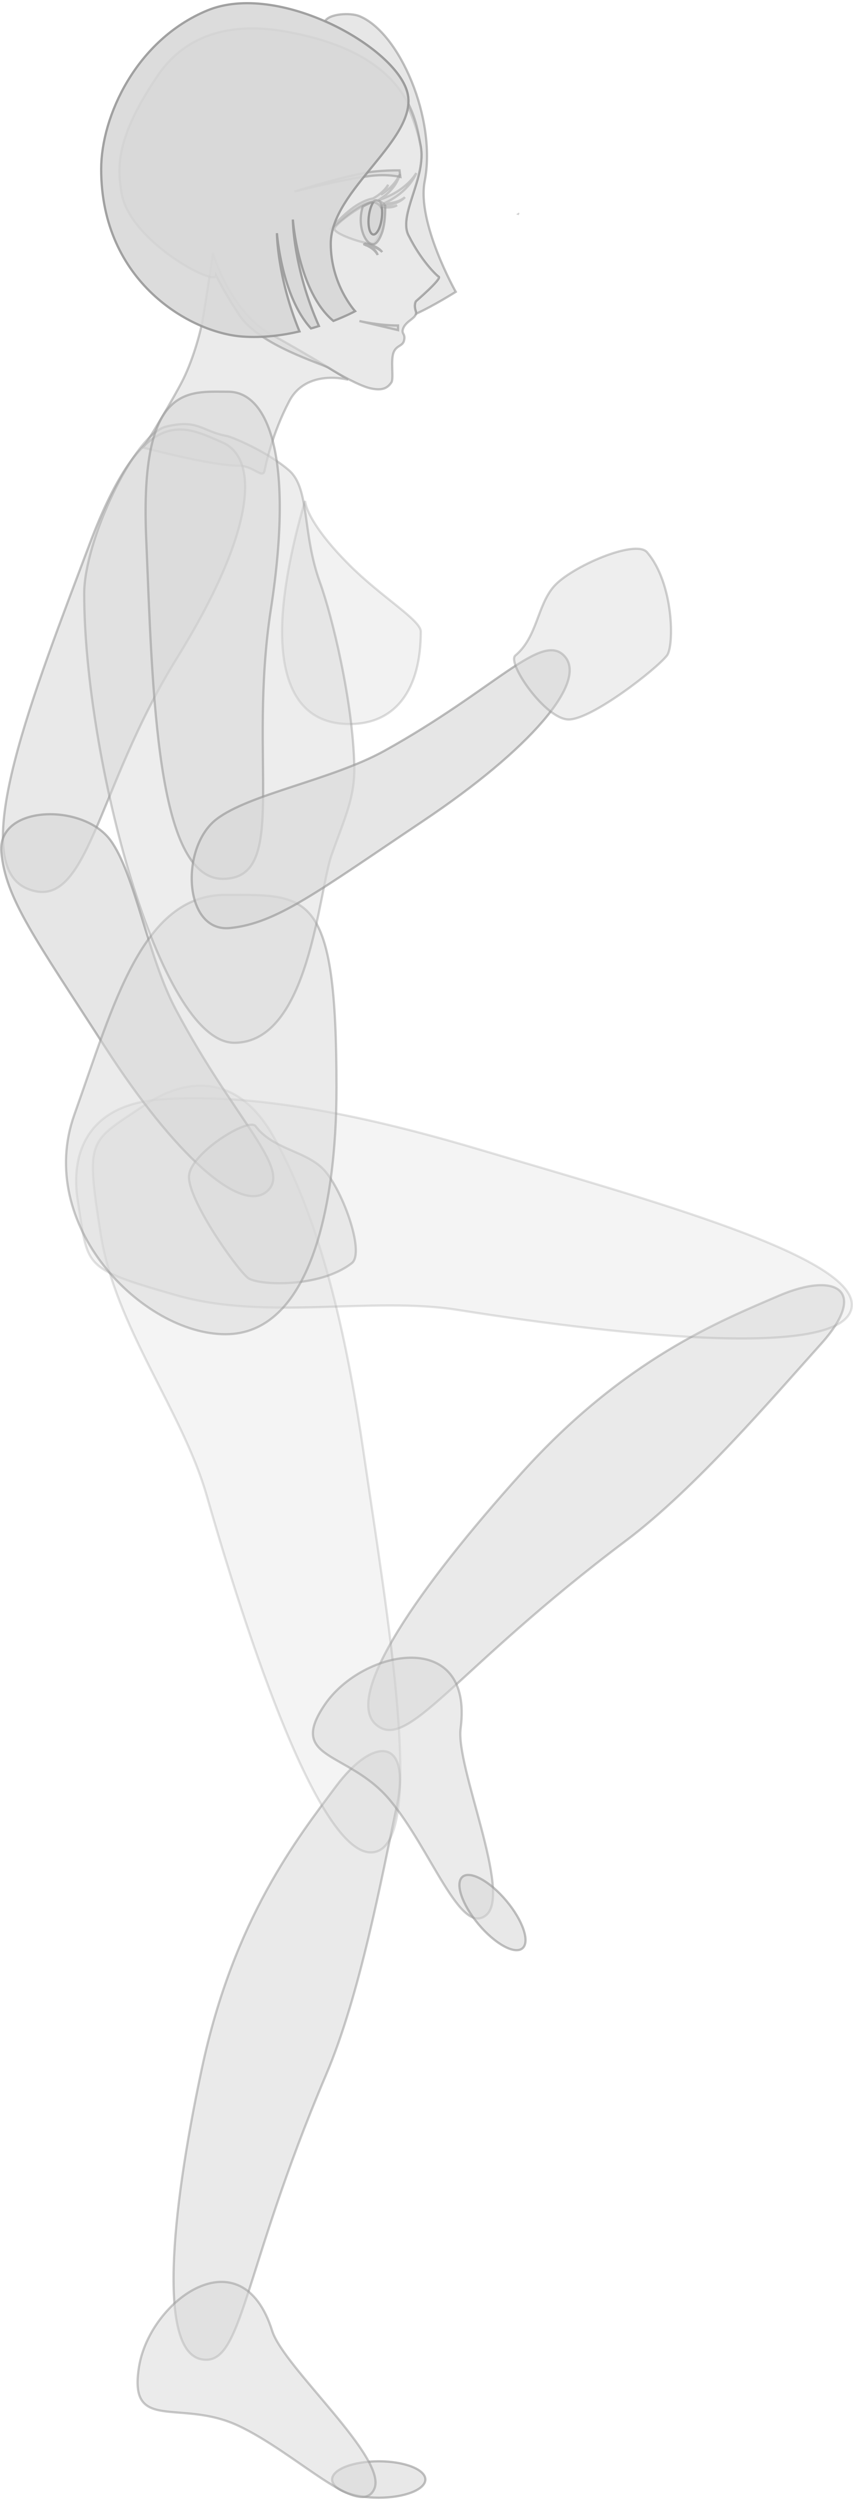 <?xml version="1.0" encoding="UTF-8" standalone="no"?>
<svg width="375px" height="1098px" viewBox="0 0 375 1098" version="1.1" xmlns="http://www.w3.org/2000/svg" xmlns:xlink="http://www.w3.org/1999/xlink" xmlns:sketch="http://www.bohemiancoding.com/sketch/ns">
    <title>puppie</title>
    <description>Created with Sketch (http://www.bohemiancoding.com/sketch)</description>
    <defs></defs>
    <g id="Page-1" stroke="none" stroke-width="1" fill="none" fill-rule="evenodd" sketch:type="MSPage">
        <path d="M142.876,9.344 C144.735,5.94 154.045,5.489 157.937,7.058 C175.644,14.196 192.009,52.223 186.712,79.609 C183.184,97.849 200.362,128.174 200.362,128.174 C200.362,128.174 190.751,134.238 182.87,137.838 C182.944,137.494 182.927,137.125 182.791,136.718 C181.813,133.785 182.832,132.308 182.832,132.308 C182.832,132.308 194.257,122.464 192.886,121.571 C191.515,120.679 184.981,114.129 179.829,103.856 C174.489,94.825 187.718,78.104 184.889,63.864 C184.121,59.996 182.382,53.541 179.359,47.019 C179.676,44.889 179.617,42.781 179.092,40.696 C176.451,30.209 161.244,17.424 142.876,9.344 L142.876,9.344 Z" id="Oval-20" stroke="#979797" opacity="0.604" fill="#D8D8D8" sketch:type="MSShapeGroup"></path>
        <g id="Head" sketch:type="MSLayerGroup" transform="translate(44, 1)" stroke="#979797" fill="#D8D8D8">
            <path d="M60.972,203.555 C67.381,203.555 71.463,209.536 72.307,205.736 C72.961,202.796 75.562,189.672 83.14,175.226 C90.718,160.779 109,165.776 109,165.776 C109,165.776 93.68,155.997 75.426,145.995 C57.171,135.994 49.619,110 49.619,110 C49.619,110 46.784,129.567 44.879,140.468 C44.086,145.005 40.689,157.899 35.569,167.472 C28.389,180.896 19,195.582 19,195.582 C19,195.582 48.548,203.555 60.972,203.555 Z" id="neck" opacity="0.523" sketch:type="MSShapeGroup"></path>
            <path d="M9.442,83.834 C7.504,72.356 6.895,59.438 25.27,32.278 C43.645,5.117 75.495,11.54 86.018,13.708 C137.164,24.242 139.034,53.526 140.889,62.864 C143.718,77.104 130.489,93.825 135.829,102.856 C140.981,113.129 147.515,119.679 148.886,120.571 C150.257,121.464 138.832,131.308 138.832,131.308 C138.832,131.308 137.813,132.785 138.791,135.718 C139.77,138.651 134.582,139.623 133.238,143.278 C132.304,145.819 134.385,145.383 133.635,148.56 C133.035,151.098 130.34,150.62 129.074,153.681 C127.609,157.224 129.206,165.209 128.078,166.936 C126.014,170.095 123.069,170.523 118.688,169.515 C114.307,168.508 105.502,163.733 100.583,160.614 C97.693,158.782 70.277,150.748 61.477,137.767 C57.996,132.634 54.241,126.394 50.969,119.999 C50.602,124.976 13.017,105.008 9.442,83.834 Z" id="skull" opacity="0.56" sketch:type="MSShapeGroup"></path>
            <path d="M131.645,73.833 C131.645,73.833 122.668,73.637 115.372,75.095 C102.203,77.725 85.49,83.129 85.49,83.129 C85.49,83.129 104.777,78.163 118.389,76.331 C126.278,75.269 132.019,76.714 132.019,76.714 L131.645,73.833 Z" id="eyebrow" opacity="0.586" sketch:type="MSShapeGroup"></path>
            <path d="M131,142.052 L131,140 L114,144 C114,144 122.592,142.052 131,142.052 Z" id="Mouth" opacity="0.586" sketch:type="MSShapeGroup" transform="translate(122.5, 142) scale(1, -1) translate(-122.5, -142) "></path>
            <g id="Eye" transform="translate(103, 86)" sketch:type="MSShapeGroup">
                <path d="M22,3.262 C21.988,3.128 21.974,2.995 21.96,2.861 C21.661,2.486 19.707,0.216 16.996,1.282 C10.414,3.87 -0.269,11.894 0.005,13.626 C0.264,15.256 7.041,18.022 12.255,19.337 C13.961,19.767 16.291,19.971 17.379,20 C19.746,17.264 20.685,14.019 21.525,10.323 C21.945,7.352 21.996,4.28 22,3.262 Z" id="Eyeball" opacity="0.353"></path>
                <path d="M21.954,13.534 C22.006,12.66 22.017,11.727 21.971,10.762 C21.783,6.764 20.593,2.152 20.593,2.152 C20.593,2.152 17.837,-0.088 15.109,1.68 C13.846,2.498 12.46,3.582 11.061,4.799 C10.964,5.997 10.981,7.272 11.128,8.586 C11.808,14.644 15.519,19.815 18.534,20 C18.913,19.952 19.252,19.892 19.542,19.819 C20.955,19.103 21.665,16.374 21.954,13.534 Z" id="Iris" opacity="0.627" transform="translate(16.5, 10.5) rotate(13) translate(-16.5, -10.5) "></path>
                <path d="M20.854,8.662 C20.344,12.908 18.653,16.189 17.077,15.991 C15.501,15.794 14.637,12.191 15.146,7.945 C15.535,4.702 16.614,2.022 17.804,1.025 C18.668,0.922 19.426,1.151 20.042,1.484 C20.869,2.83 21.224,5.576 20.854,8.662 Z" id="Pupil"></path>
            </g>
            <path d="M117.347,106.237 C117.336,106.225 117.301,106.24 117.255,106.269 C117.077,106.181 116.892,106.094 116.701,106.008 C116.665,105.942 115.98,106.295 116,106.321 C116.287,106.424 116.56,106.531 116.822,106.641 C116.785,106.681 116.764,106.707 116.77,106.712 C116.864,106.72 116.956,106.73 117.048,106.739 C121.057,108.509 122.036,111 122.036,111 C122.036,111 121.549,108.881 118.49,106.959 C122.45,107.749 124,109.708 124,109.708 C124,109.708 122.474,107.087 117.347,106.237 Z" id="lower-lashes" opacity="0.649" sketch:type="MSShapeGroup"></path>
            <path d="M122.471,86.874 C130.966,81.674 131.703,75.508 131.703,75.508 C131.703,75.508 130.256,80.216 123.505,84.465 C125.958,82.129 126.644,80.113 126.644,80.113 C126.644,80.113 124.975,83.432 119.945,86.164 C118.068,86.448 115.945,87.347 113.821,88.533 C107.471,92.096 101,100 101,100 C101,100 108.982,92.507 114.555,89.477 C116.975,88.161 118.36,87.869 119.07,87.752 C120.904,87.449 122.738,88.928 123.141,89.542 C123.162,89.585 123.308,89.824 123.308,89.824 C123.308,89.824 123.319,89.768 123.328,89.67 C128.066,90.961 130.561,89.122 130.561,89.122 C130.561,89.122 127.981,90.528 123.7,89.2 C131.281,89.212 134.01,85.604 134.01,85.604 C134.01,85.604 131.139,88.424 124.681,88.389 C136.319,83.16 139,75 139,75 C139,75 134.992,82.702 122.471,86.874 Z M184.026,93 C184.062,93.025 184.1,93.05 184.138,93.075 C184.093,93.056 184.047,93.037 184,93.018 C184.009,93.012 184.018,93.006 184.026,93 Z" id="lashes" opacity="0.424" sketch:type="MSShapeGroup"></path>
            <path d="M92.727,143.256 C93.931,142.912 95.095,142.558 96.214,142.198 L96.214,142.198 C84.785,116.508 84.742,95.415 84.742,95.415 C84.742,95.415 87.046,127.138 102.563,139.953 C108.504,137.653 112.123,135.678 112.123,135.678 C112.123,135.678 101.409,124.035 101.409,106.012 C101.409,82.266 140.185,59.922 135.092,39.696 C129.998,19.469 78.155,-9.31 47.045,3.625 C15.935,16.56 0.477,50.059 0.473,73.267 C0.463,122.844 39.758,145.205 62.642,146.825 C71.513,147.453 80.151,146.321 87.661,144.57 C77.781,120.552 77.742,101.415 77.742,101.415 C77.742,101.415 79.759,129.184 92.727,143.256 Z" id="Hair" opacity="0.88" sketch:type="MSShapeGroup"></path>
        </g>
        <g id="Body" sketch:type="MSLayerGroup" transform="translate(181.5, 637) scale(-1, 1) translate(-181.5, -637) translate(-19, 172)" stroke="#979797" fill="#D8D8D8">
            <path d="M328.021,225 C357.321,225 358.916,143.11 361.746,75.189 C364.575,7.269 343.231,11.038 325.668,11.038 C308.105,11.038 296.569,39.739 306.905,106.559 C317.242,173.379 298.72,225 328.021,225 Z" id="Oval-3" opacity="0.564" sketch:type="MSShapeGroup" transform="translate(332.5, 118) rotate(-23) translate(-332.5, -118) "></path>
            <ellipse id="Oval-10" opacity="0.6" sketch:type="MSShapeGroup" cx="215.5" cy="917" rx="20.5" ry="8"></ellipse>
            <path d="M264.822,868 C283.621,868 291,810.86 291,743.236 C291,675.612 270.717,634.873 259.12,609.651 C247.524,584.429 231.111,581.361 231.111,612.98 C231.111,644.599 229.691,696.902 236.995,734.293 C255.264,827.819 246.022,868 264.822,868 Z" id="Oval-7" opacity="0.516" sketch:type="MSShapeGroup" transform="translate(261, 729) rotate(-12) translate(-261, -729) "></path>
            <path d="M124.822,623.58 C143.621,623.58 151,566.439 151,498.816 C151,431.192 130.717,390.453 119.12,365.231 C107.524,340.009 91.111,336.941 91.111,368.559 C91.111,400.178 89.691,452.481 96.995,489.873 C115.264,583.399 106.022,623.58 124.822,623.58 Z" id="Oval-7" opacity="0.516" sketch:type="MSShapeGroup" transform="translate(121, 484.58) rotate(-42) translate(-121, -484.58) "></path>
            <path d="M264.509,647 C287.187,647 292.96,555.079 292.96,476.102 C292.96,437.698 311.166,393.736 306.114,352.913 C300.778,309.786 300.015,312.847 271.597,303.646 C252.855,297.578 229.154,299.928 221.324,332.457 C210.571,377.126 215.577,433.359 221.324,476.102 C231.257,549.971 241.832,647 264.509,647 Z" id="Oval-6" opacity="0.285" sketch:type="MSShapeGroup" transform="translate(261, 474) rotate(16) translate(-261, -474) "></path>
            <path d="M180.971,545.244 C203.402,545.244 209.112,453.324 209.112,374.346 C209.112,335.942 227.12,291.98 222.124,251.158 C216.846,208.03 216.091,211.091 187.982,201.89 C169.443,195.822 146.001,198.172 138.255,230.701 C127.619,275.371 132.57,331.603 138.255,374.346 C148.08,448.215 158.54,545.244 180.971,545.244 Z" id="Oval-6" opacity="0.285" sketch:type="MSShapeGroup" transform="translate(178, 372.244) rotate(81) translate(-178, -372.244) "></path>
            <path d="M301.893,359.722 C310,378.618 343.545,361.961 346.603,341.792 C349.333,323.793 337.08,288.961 337.08,262.618 C337.08,206.755 349.617,176.393 334.861,173.195 C320.105,169.997 306.617,206.441 301.893,262.618 C297.168,318.794 293.785,340.825 301.893,359.722 Z" id="Oval-8" opacity="0.637" sketch:type="MSShapeGroup" transform="translate(322, 271) rotate(-152) translate(-322, -271) "></path>
            <path d="M271.993,394 C282.143,394 299.29,369.149 295.449,365.912 C285.788,357.769 285.863,344.056 278.535,335.605 C271.005,326.923 242.614,314.68 237.56,320.524 C225.762,334.166 225.543,361.724 228.795,365.912 C233.44,371.893 261.843,394 271.993,394 Z" id="Oval-13" opacity="0.448" sketch:type="MSShapeGroup" transform="translate(262, 356.5) rotate(-93) translate(-262, -356.5) "></path>
            <g id="corp" transform="translate(197, 14)" sketch:type="MSShapeGroup">
                <path d="M85.851,400 C122.551,400 169.611,351.932 152.302,303.504 C134.994,255.076 122.551,207.008 85.851,207.008 C49.15,207.008 37.057,204.879 37.057,291.721 C37.057,345.014 49.15,400 85.851,400 Z" id="Oval-5" opacity="0.523"></path>
                <path d="M31.381,132 C51.925,132 61,116.574 61,91.383 C61,66.192 50.891,34 50.891,34 C50.891,34 50.71,42.873 31.381,62.174 C17.248,76.286 -0,86.387 0,91.383 C0.001,116.574 10.837,132 31.381,132 Z" id="Oval-14" opacity="0.325"></path>
                <path d="M82,272 C115.013,272 148,146.143 148,74.676 C148,51.586 126.082,4.781 111.96,1.349 C97.837,-2.082 96.335,3.458 85.113,5.521 C82.955,5.918 67.432,12.363 57.942,20.574 C48.702,28.57 52.253,47.999 44.326,69.835 C38.982,84.556 29.804,122.343 29.236,150.554 C28.962,164.189 33.312,172.917 39.16,189.309 C45.007,205.701 48.988,272 82,272 Z" id="Oval-4" opacity="0.442"></path>
            </g>
            <path d="M268.568,898.397 C296.81,898.397 310.892,921.935 318.942,893.311 C326.992,864.687 302.696,821.393 272.528,854.338 C261.043,866.88 202.5,883.536 202.5,898.397 C202.5,913.259 240.326,898.397 268.568,898.397 Z" id="Oval-9" opacity="0.522" sketch:type="MSShapeGroup" transform="translate(261.5, 876) rotate(-25) translate(-261.5, -876) "></path>
            <g id="Right-foot" transform="translate(126, 543)" sketch:type="MSShapeGroup">
                <path d="M70.068,88.897 C98.31,88.897 112.392,112.435 120.442,83.811 C128.492,55.187 104.196,11.893 74.028,44.838 C62.543,57.38 4,74.036 4,88.897 C4,103.759 41.826,88.897 70.068,88.897 Z" id="Oval-9" opacity="0.522" transform="translate(63, 66.5) rotate(-50) translate(-63, -66.5) "></path>
                <ellipse id="Oval-10" opacity="0.6" transform="translate(39.5, 125) rotate(-50) translate(-39.5, -125) " cx="39.5" cy="125" rx="20.5" ry="8"></ellipse>
            </g>
            <g id="Right-arm" transform="translate(87, 0)" sketch:type="MSShapeGroup">
                <path d="M197.021,214 C226.321,214 227.916,132.11 230.746,64.189 C233.575,-3.731 212.231,0.038 194.668,0.038 C177.105,0.038 165.569,28.739 175.905,95.559 C186.242,162.379 167.72,214 197.021,214 Z" id="Oval-3" opacity="0.564"></path>
                <path d="M105.893,263.722 C114,282.618 147.545,265.961 150.603,245.792 C153.333,227.793 141.08,192.961 141.08,166.618 C141.08,110.755 153.617,80.393 138.861,77.195 C124.105,73.997 110.617,110.441 105.893,166.618 C101.168,222.794 97.785,244.825 105.893,263.722 Z" id="Oval-8" opacity="0.637" transform="translate(126, 175) rotate(-61) translate(-126, -175) "></path>
                <path d="M44.993,144 C55.143,144 72.29,119.149 68.449,115.912 C58.788,107.769 58.863,94.056 51.535,85.605 C44.005,76.923 15.614,64.68 10.56,70.524 C-1.238,84.166 -1.457,111.724 1.795,115.912 C6.44,121.893 34.843,144 44.993,144 Z" id="Oval-13" opacity="0.448"></path>
            </g>
        </g>
    </g>
</svg>